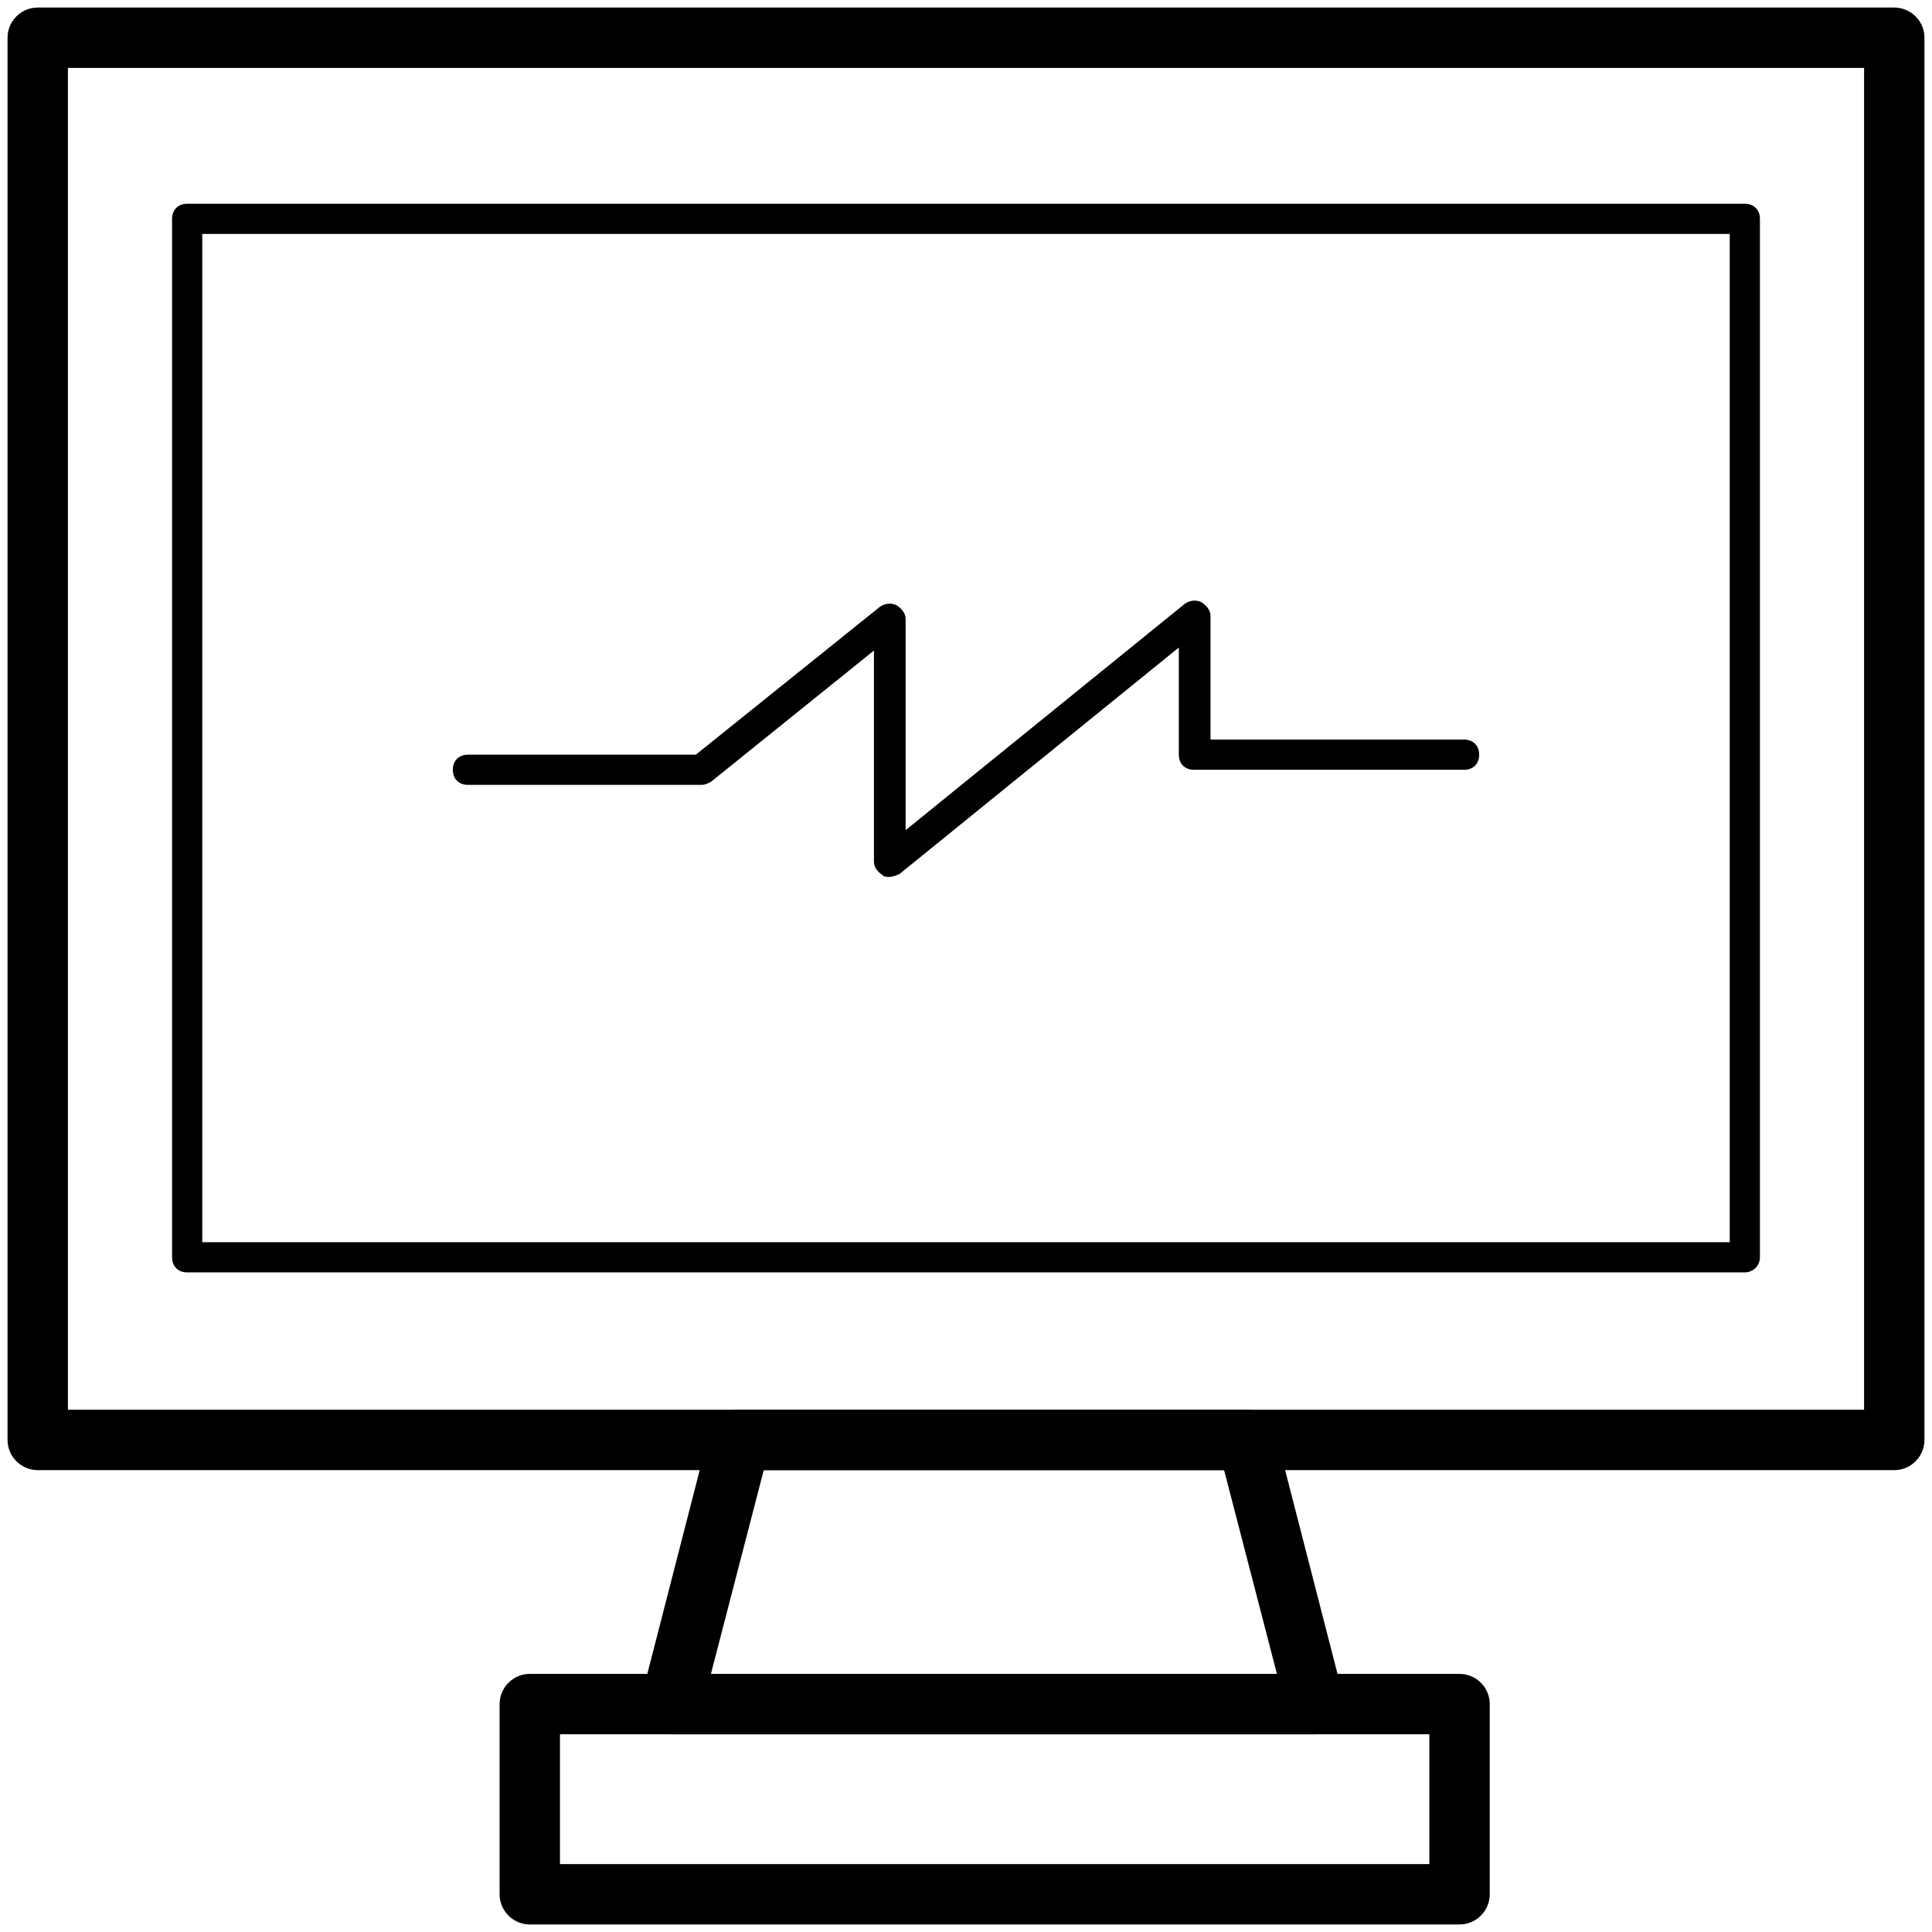<?xml version="1.0" standalone="no"?><!DOCTYPE svg PUBLIC "-//W3C//DTD SVG 1.1//EN" "http://www.w3.org/Graphics/SVG/1.1/DTD/svg11.dtd"><svg t="1544142742604" class="icon" style="" viewBox="0 0 1024 1024" version="1.1" xmlns="http://www.w3.org/2000/svg" p-id="5909" xmlns:xlink="http://www.w3.org/1999/xlink" width="200" height="200"><defs><style type="text/css"></style></defs><path d="M1004 779.2H20c-8.8 0-16-7.2-16-16V20c0-8.8 7.2-16 16-16h984c8.8 0 16 7.2 16 16v743.2c0 8.8-7.2 16-16 16z m-968-32h952V36H36v711.2z" p-id="5910"></path><path d="M924.8 674.4H99.2c-4.8 0-8-3.2-8-8V116c0-4.8 3.2-8 8-8h825.6c4.8 0 8 3.2 8 8v550.4c0 4.8-4 8-8 8z m-817.6-16h809.6V124H107.2v534.4zM697.6 919.2H356c-4.8 0-9.6-2.4-12.8-6.4-3.2-4-4-8.8-3.2-13.6L376 759.2c1.6-7.2 8-12 15.2-12h269.6c7.2 0 13.6 4.8 15.2 12l36 140c1.6 4.8 0 9.6-3.2 13.6-1.6 4-5.6 6.4-11.2 6.4z m-320.8-32h300l-28-108H404.8l-28 108z" p-id="5911"></path><path d="M773.6 1020H280.8c-8.8 0-16-7.2-16-16v-100.8c0-8.8 7.2-16 16-16h492.8c8.8 0 16 7.2 16 16v100.8c0 8.8-7.2 16-16 16z m-476.8-32h460.8v-68.8H296.8v68.8zM471.2 464.8c-0.8 0-2.4 0-3.2-0.8-2.4-1.6-4.8-4-4.8-7.2v-112l-86.4 69.6c-1.6 0.8-3.2 1.6-4.8 1.6H248c-4.8 0-8-3.2-8-8s3.2-8 8-8h120.8l97.6-78.4c2.4-1.6 5.6-2.4 8.8-0.8 2.4 1.6 4.8 4 4.8 7.2v112l148-120c2.4-1.6 5.6-2.4 8.8-0.8 2.4 1.6 4.8 4 4.8 7.2V392H776c4.8 0 8 3.2 8 8s-3.2 8-8 8H632.8c-4.8 0-8-3.2-8-8v-56.8l-148 120c-1.6 0.8-4 1.6-5.6 1.6z" p-id="5912"></path></svg>